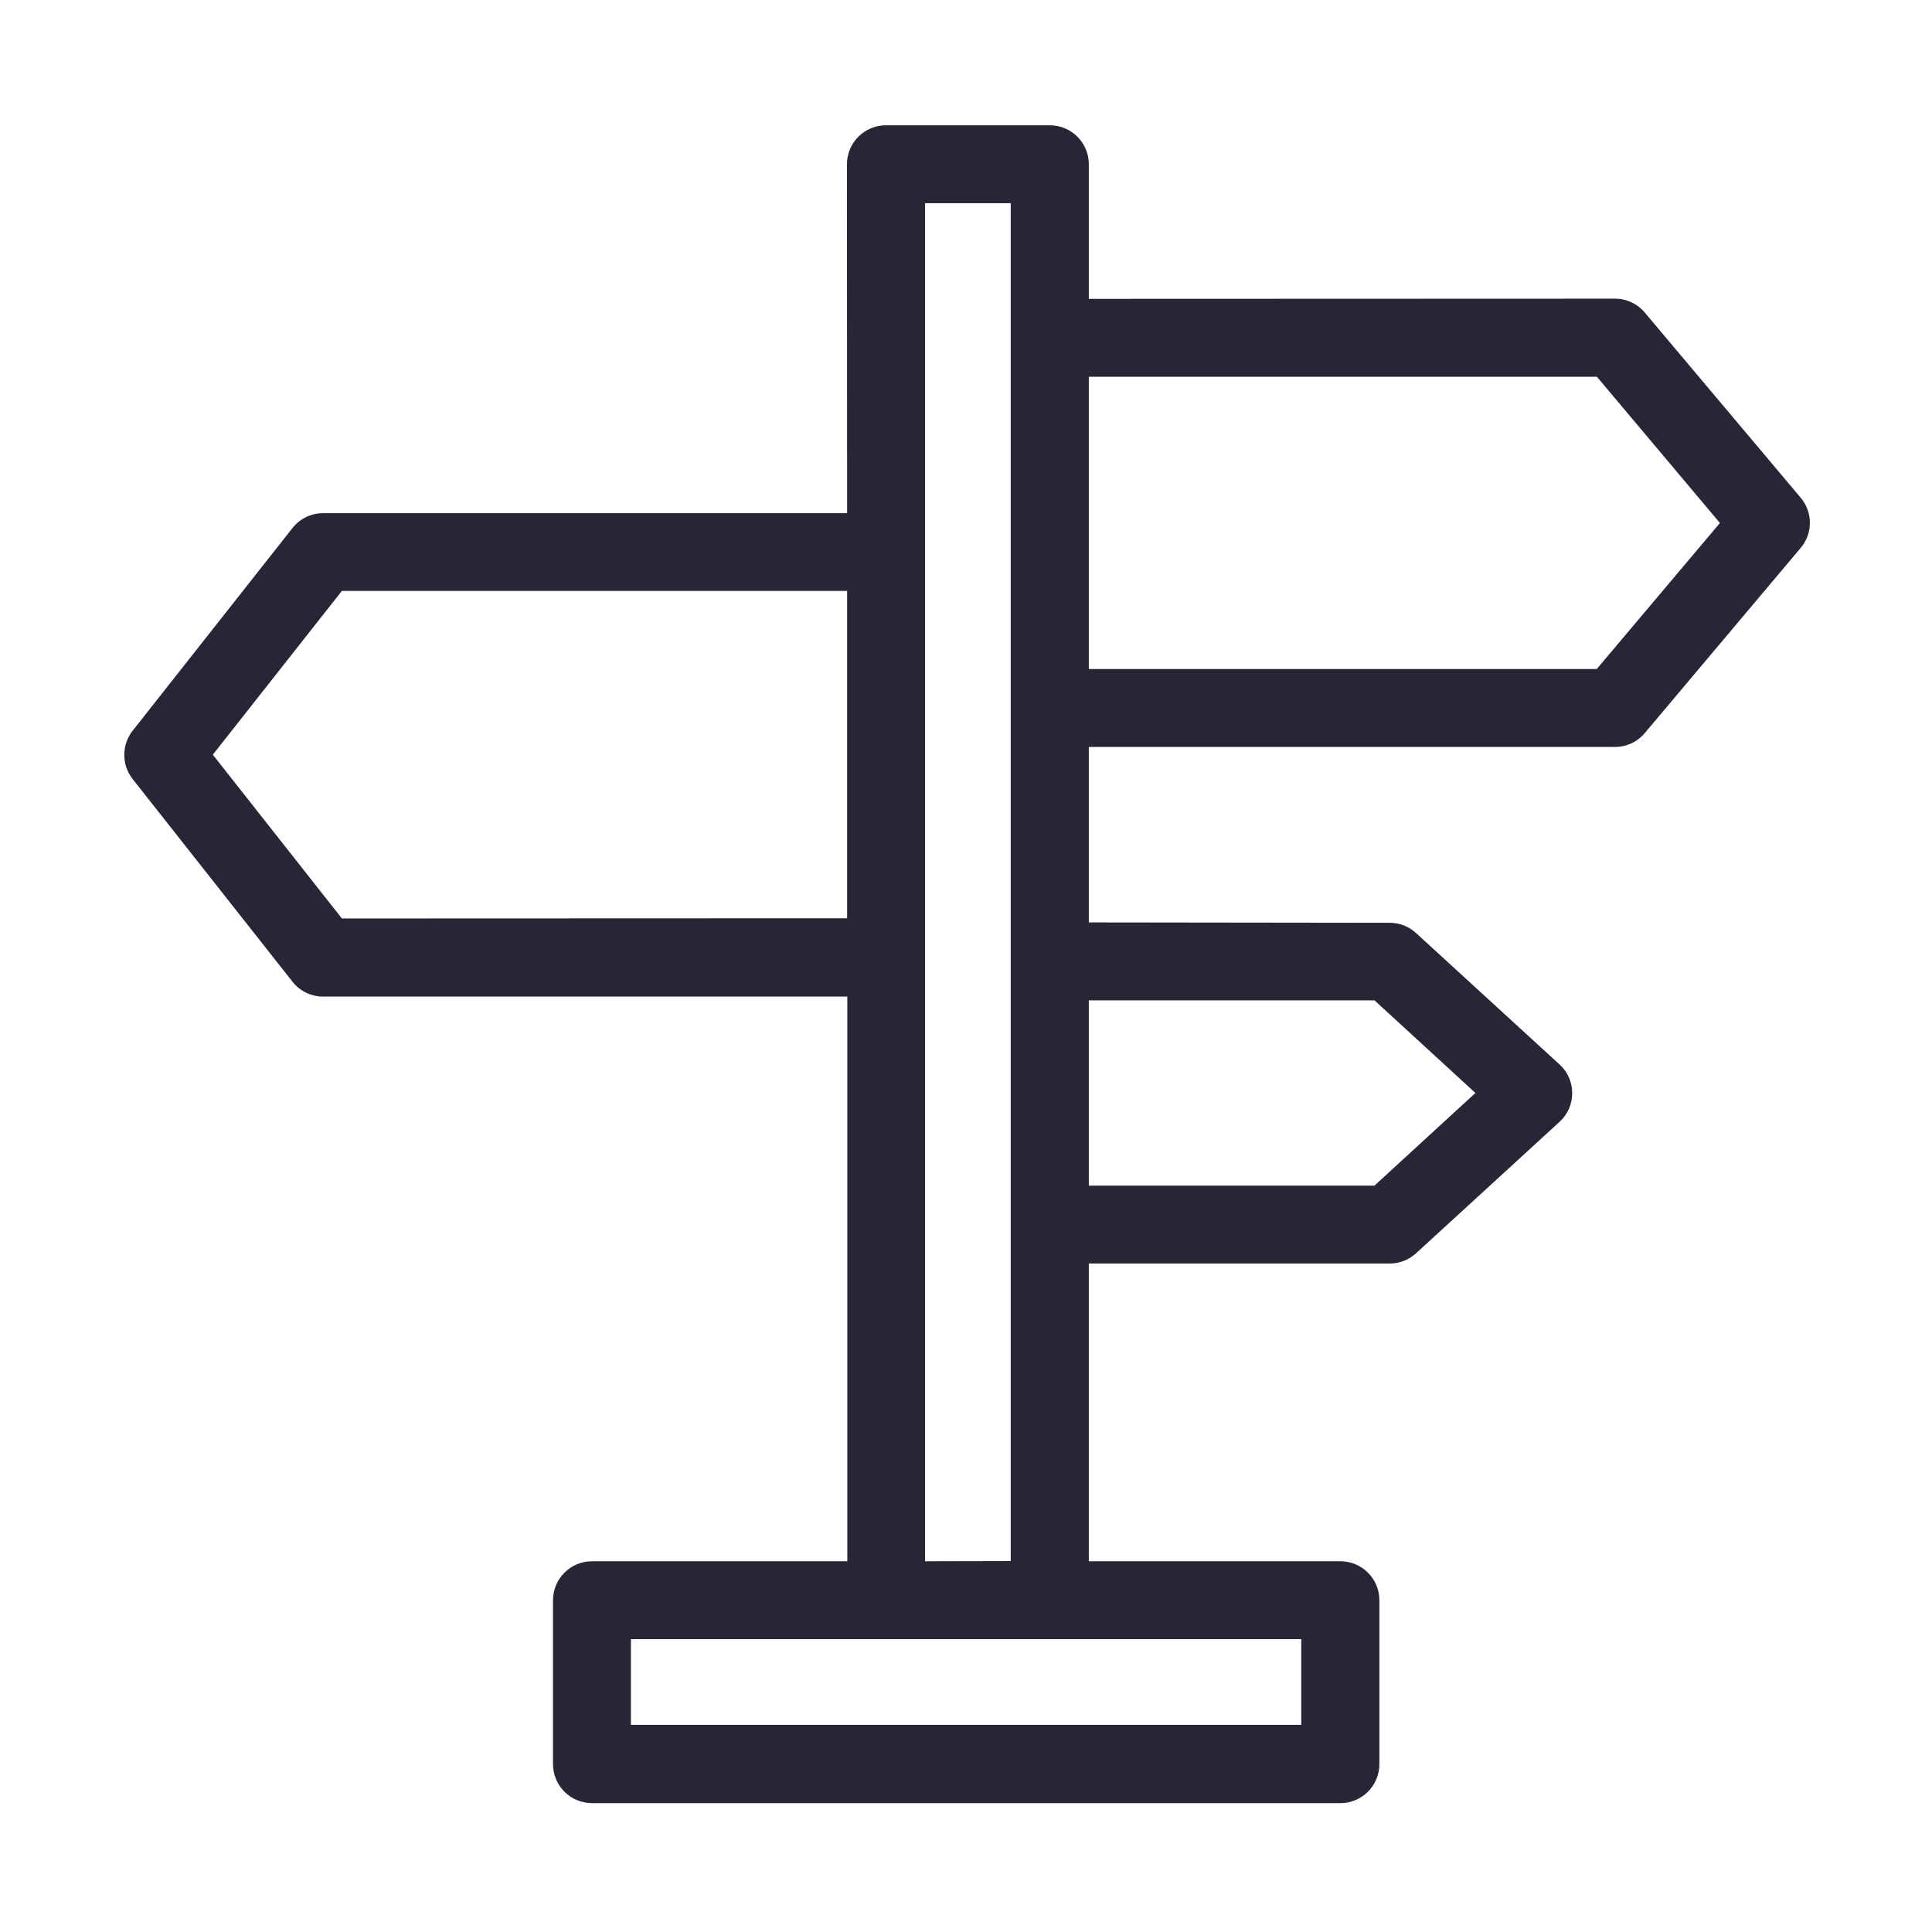 <svg xmlns="http://www.w3.org/2000/svg" viewBox="0 0 1024 1024" version="1.1"><path d="M954.4 263.8l-82.6-98.1c-3.9-4.7-9.7-7.4-15.8-7.4L577.1 158.4 577.1 87.1c0-11.4-9.2-20.7-20.7-20.7l-86.8 0c-11.4 0-20.7 9.2-20.7 20.7L449 272 171.2 272c-6.3 0-12.3 2.9-16.2 7.9L70.3 387.3c-5.9 7.5-5.9 18.1 0 25.6l84.7 107.4c3.9 5 9.9 7.9 16.2 7.9l277.9 0 0 299.3-135.3 0c-11.4 0-20.7 9.2-20.7 20.7l0 86.8c0 11.4 9.2 20.7 20.7 20.7l396.6 0c11.4 0 20.7-9.2 20.7-20.7l0-86.8c0-11.4-9.2-20.7-20.7-20.7L577.1 827.5 577.1 669.7l159.4 0c5.2 0 10.1-1.9 14-5.4l76.1-69.7c4.3-3.9 6.7-9.4 6.7-15.2s-2.4-11.3-6.7-15.2l-76.1-69.7c-3.8-3.5-8.8-5.4-14-5.4L577.1 488.9l0-93 278.9 0c6.1 0 11.9-2.7 15.8-7.4l82.6-98.1C960.9 282.8 960.9 271.5 954.4 263.8zM181.2 486.8l-68.4-86.8 68.4-86.8 267.8 0 0 173.5L181.2 486.8zM689.7 914.2l-355.3 0 0-45.4 355.3 0L689.7 914.2zM490.3 827.5 490.3 107.7l45.4 0 0 719.7L490.3 827.5zM728.5 530.2l53.5 49.1-53.5 49.1L577.1 628.4l0-98.2L728.5 530.2zM846.3 354.6 577.1 354.6l0-154.9 269.3 0 65.2 77.5L846.3 354.6z" fill="#272636" p-id="814"></path></svg>